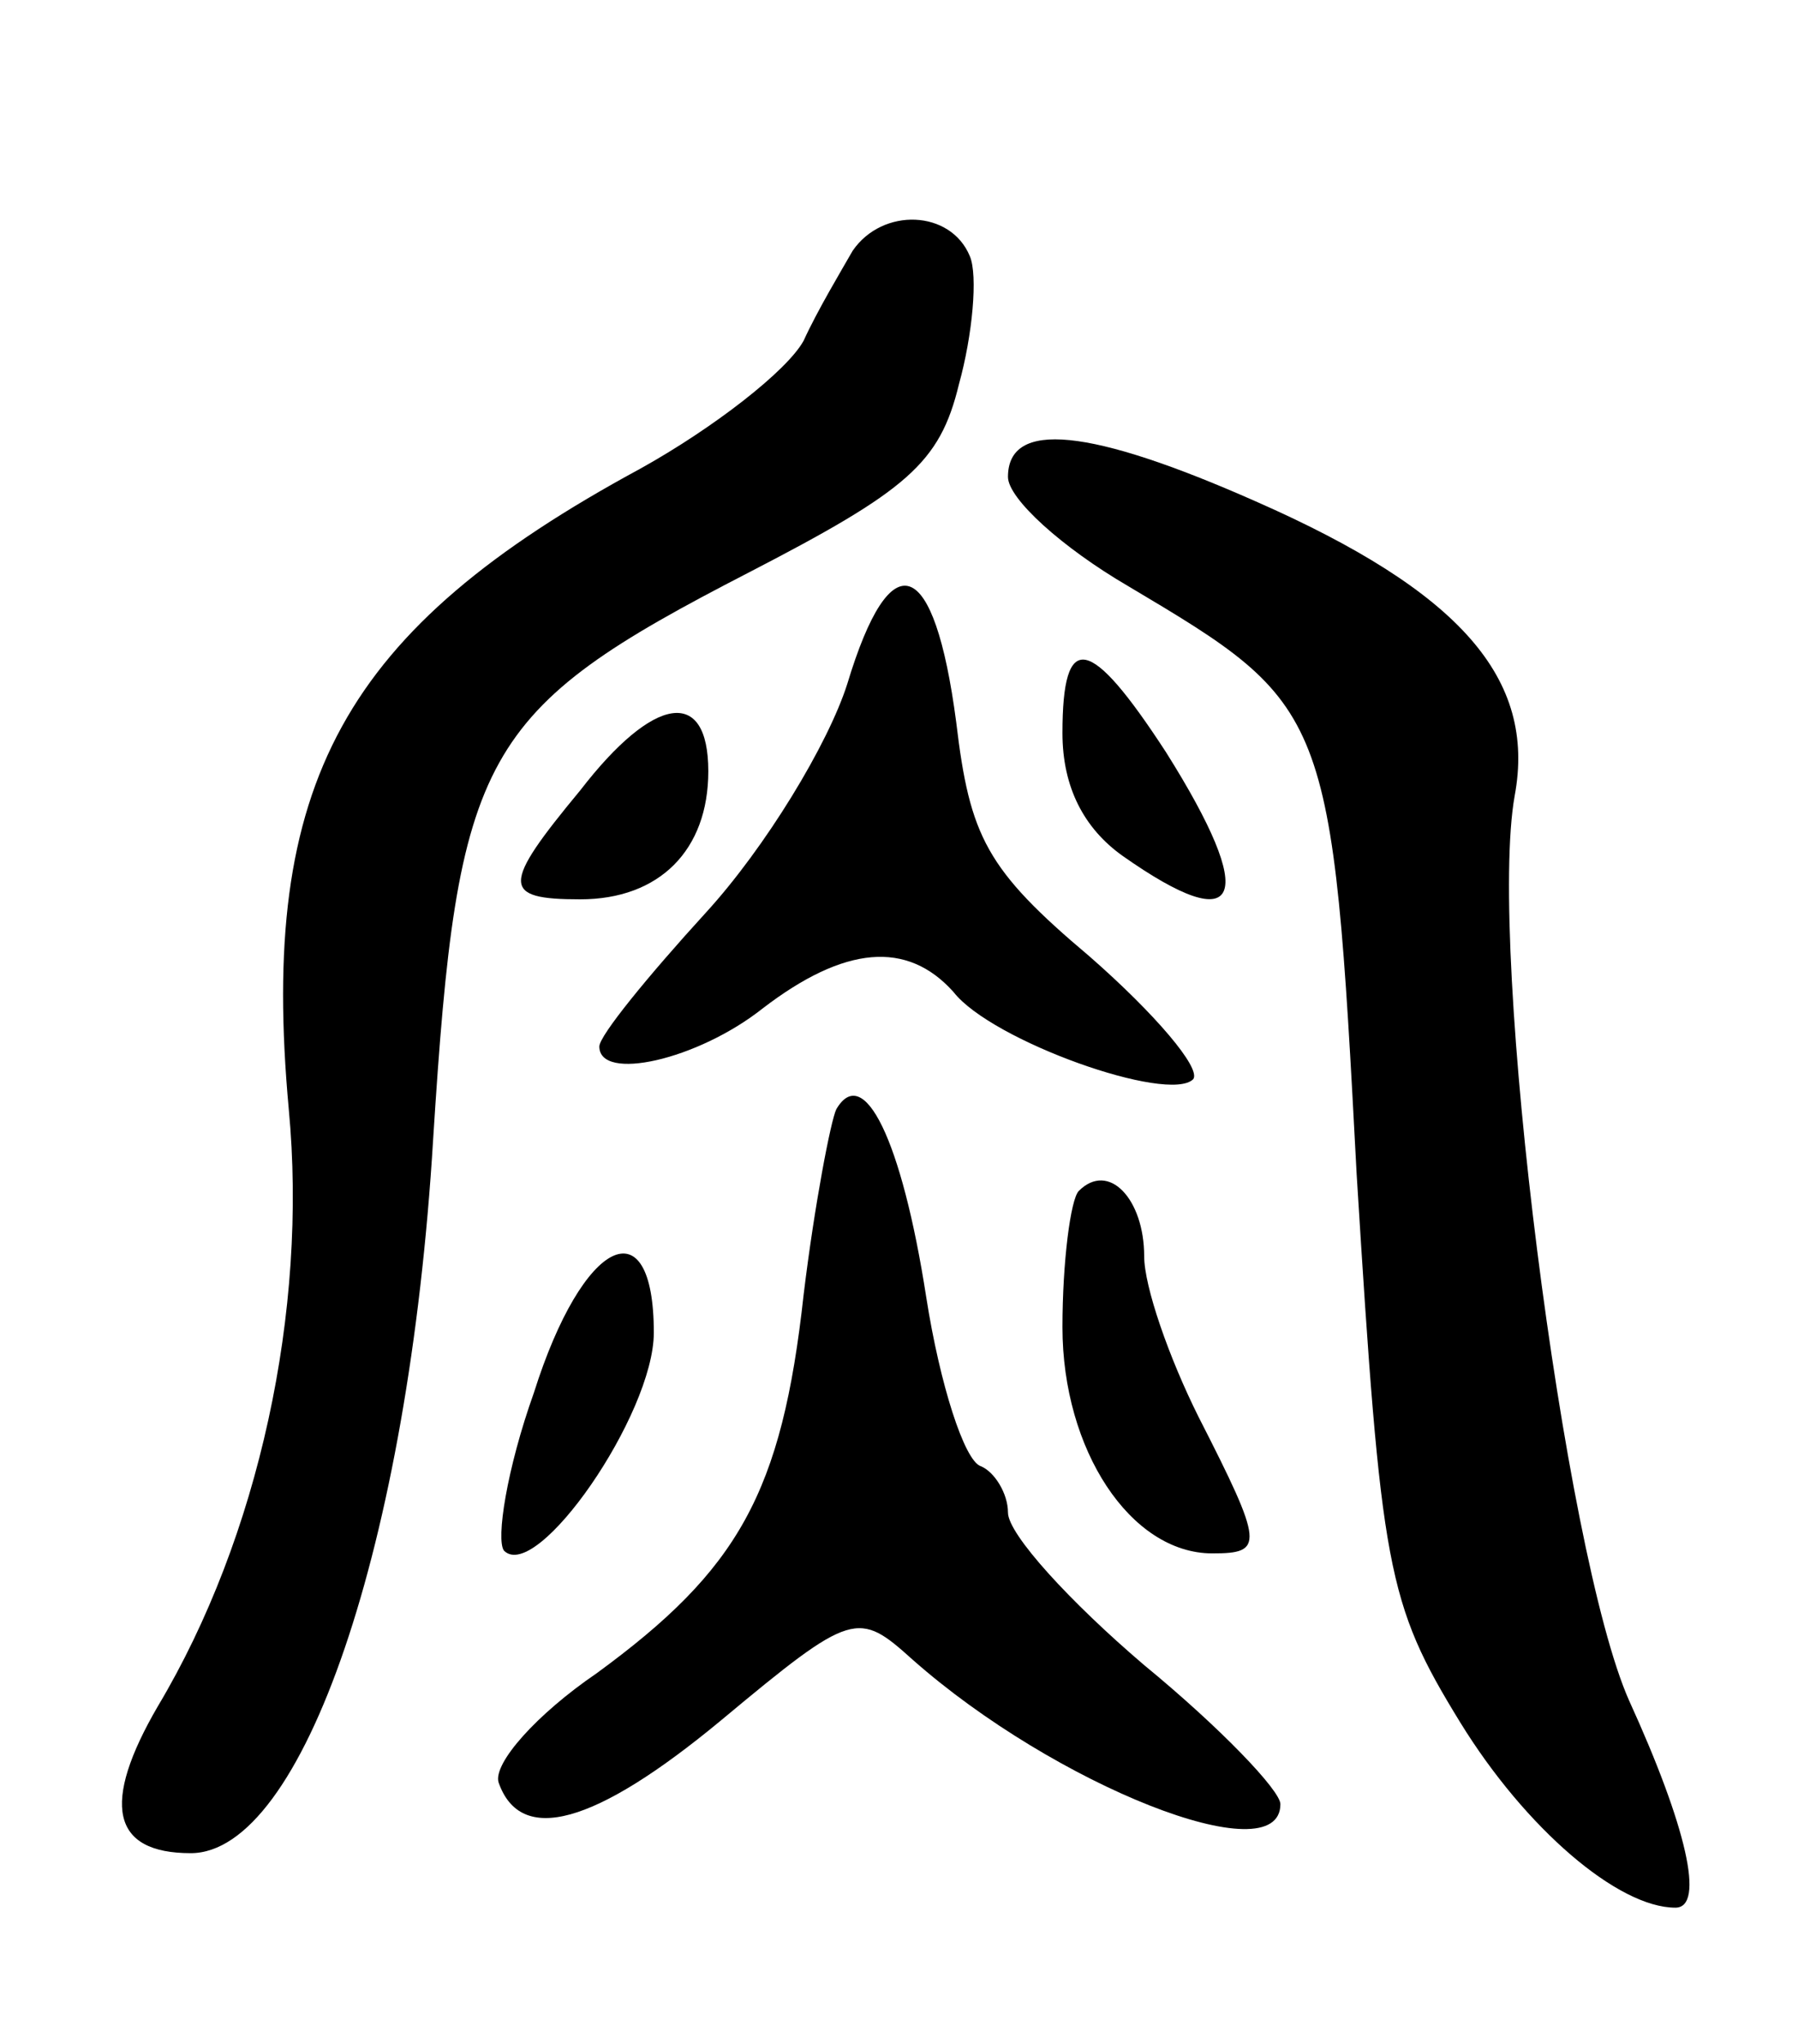 <svg version="1.0" xmlns="http://www.w3.org/2000/svg"
 width="66pt" height="75pt" viewBox="0 0 66 75"
 preserveAspectRatio="xMidYMid meet">
<g transform="translate(0,75) scale(0.1,-0.1)"
fill="#000000" stroke="none">
<path d="M313 658 c-4 -7 -13 -22 -18 -33 -6 -11 -33 -32 -60 -47 -109 -59
-140 -115 -129 -235 7 -74 -11 -157 -48 -219 -21 -36 -17 -54 12 -54 41 0 80
113 89 262 9 142 17 157 116 208 58 30 70 40 77 69 5 18 7 40 4 47 -7 17 -32
18 -43 2z"/>
<path d="M370 575 c0 -8 20 -26 44 -40 74 -44 75 -45 84 -216 9 -145 11 -157
38 -201 24 -39 58 -68 79 -68 11 0 4 30 -17 76 -24 54 -52 276 -42 332 8 43
-20 75 -95 108 -61 27 -91 30 -91 9z"/>
<path d="M311 499 c-7 -22 -30 -60 -52 -84 -21 -23 -39 -45 -39 -49 0 -13 36
-5 60 14 30 23 53 25 70 6 14 -18 79 -41 88 -32 3 4 -14 24 -38 45 -38 32 -44
44 -49 86 -8 61 -24 67 -40 14z"/>
<path d="M390 481 c0 -20 8 -35 22 -45 44 -31 50 -16 16 38 -28 43 -38 45 -38
7z"/>
<path d="M213 460 c-29 -35 -29 -40 0 -40 29 0 47 18 47 47 0 31 -20 28 -47
-7z"/>
<path d="M307 343 c-2 -4 -8 -35 -12 -68 -8 -73 -24 -101 -76 -139 -22 -15
-38 -33 -36 -40 8 -23 35 -16 82 23 48 40 50 40 70 22 52 -46 135 -79 135 -53
0 5 -22 28 -50 51 -27 23 -50 48 -50 56 0 7 -5 15 -10 17 -6 2 -15 30 -20 62
-9 58 -23 86 -33 69z"/>
<path d="M396 313 c-3 -3 -6 -26 -6 -50 0 -45 25 -83 55 -83 19 0 19 3 -5 50
-11 22 -20 48 -20 59 0 21 -13 35 -24 24z"/>
<path d="M196 239 c-10 -28 -14 -54 -11 -58 12 -12 55 50 55 80 0 47 -26 35
-44 -22z"/>
</g>
</svg>
